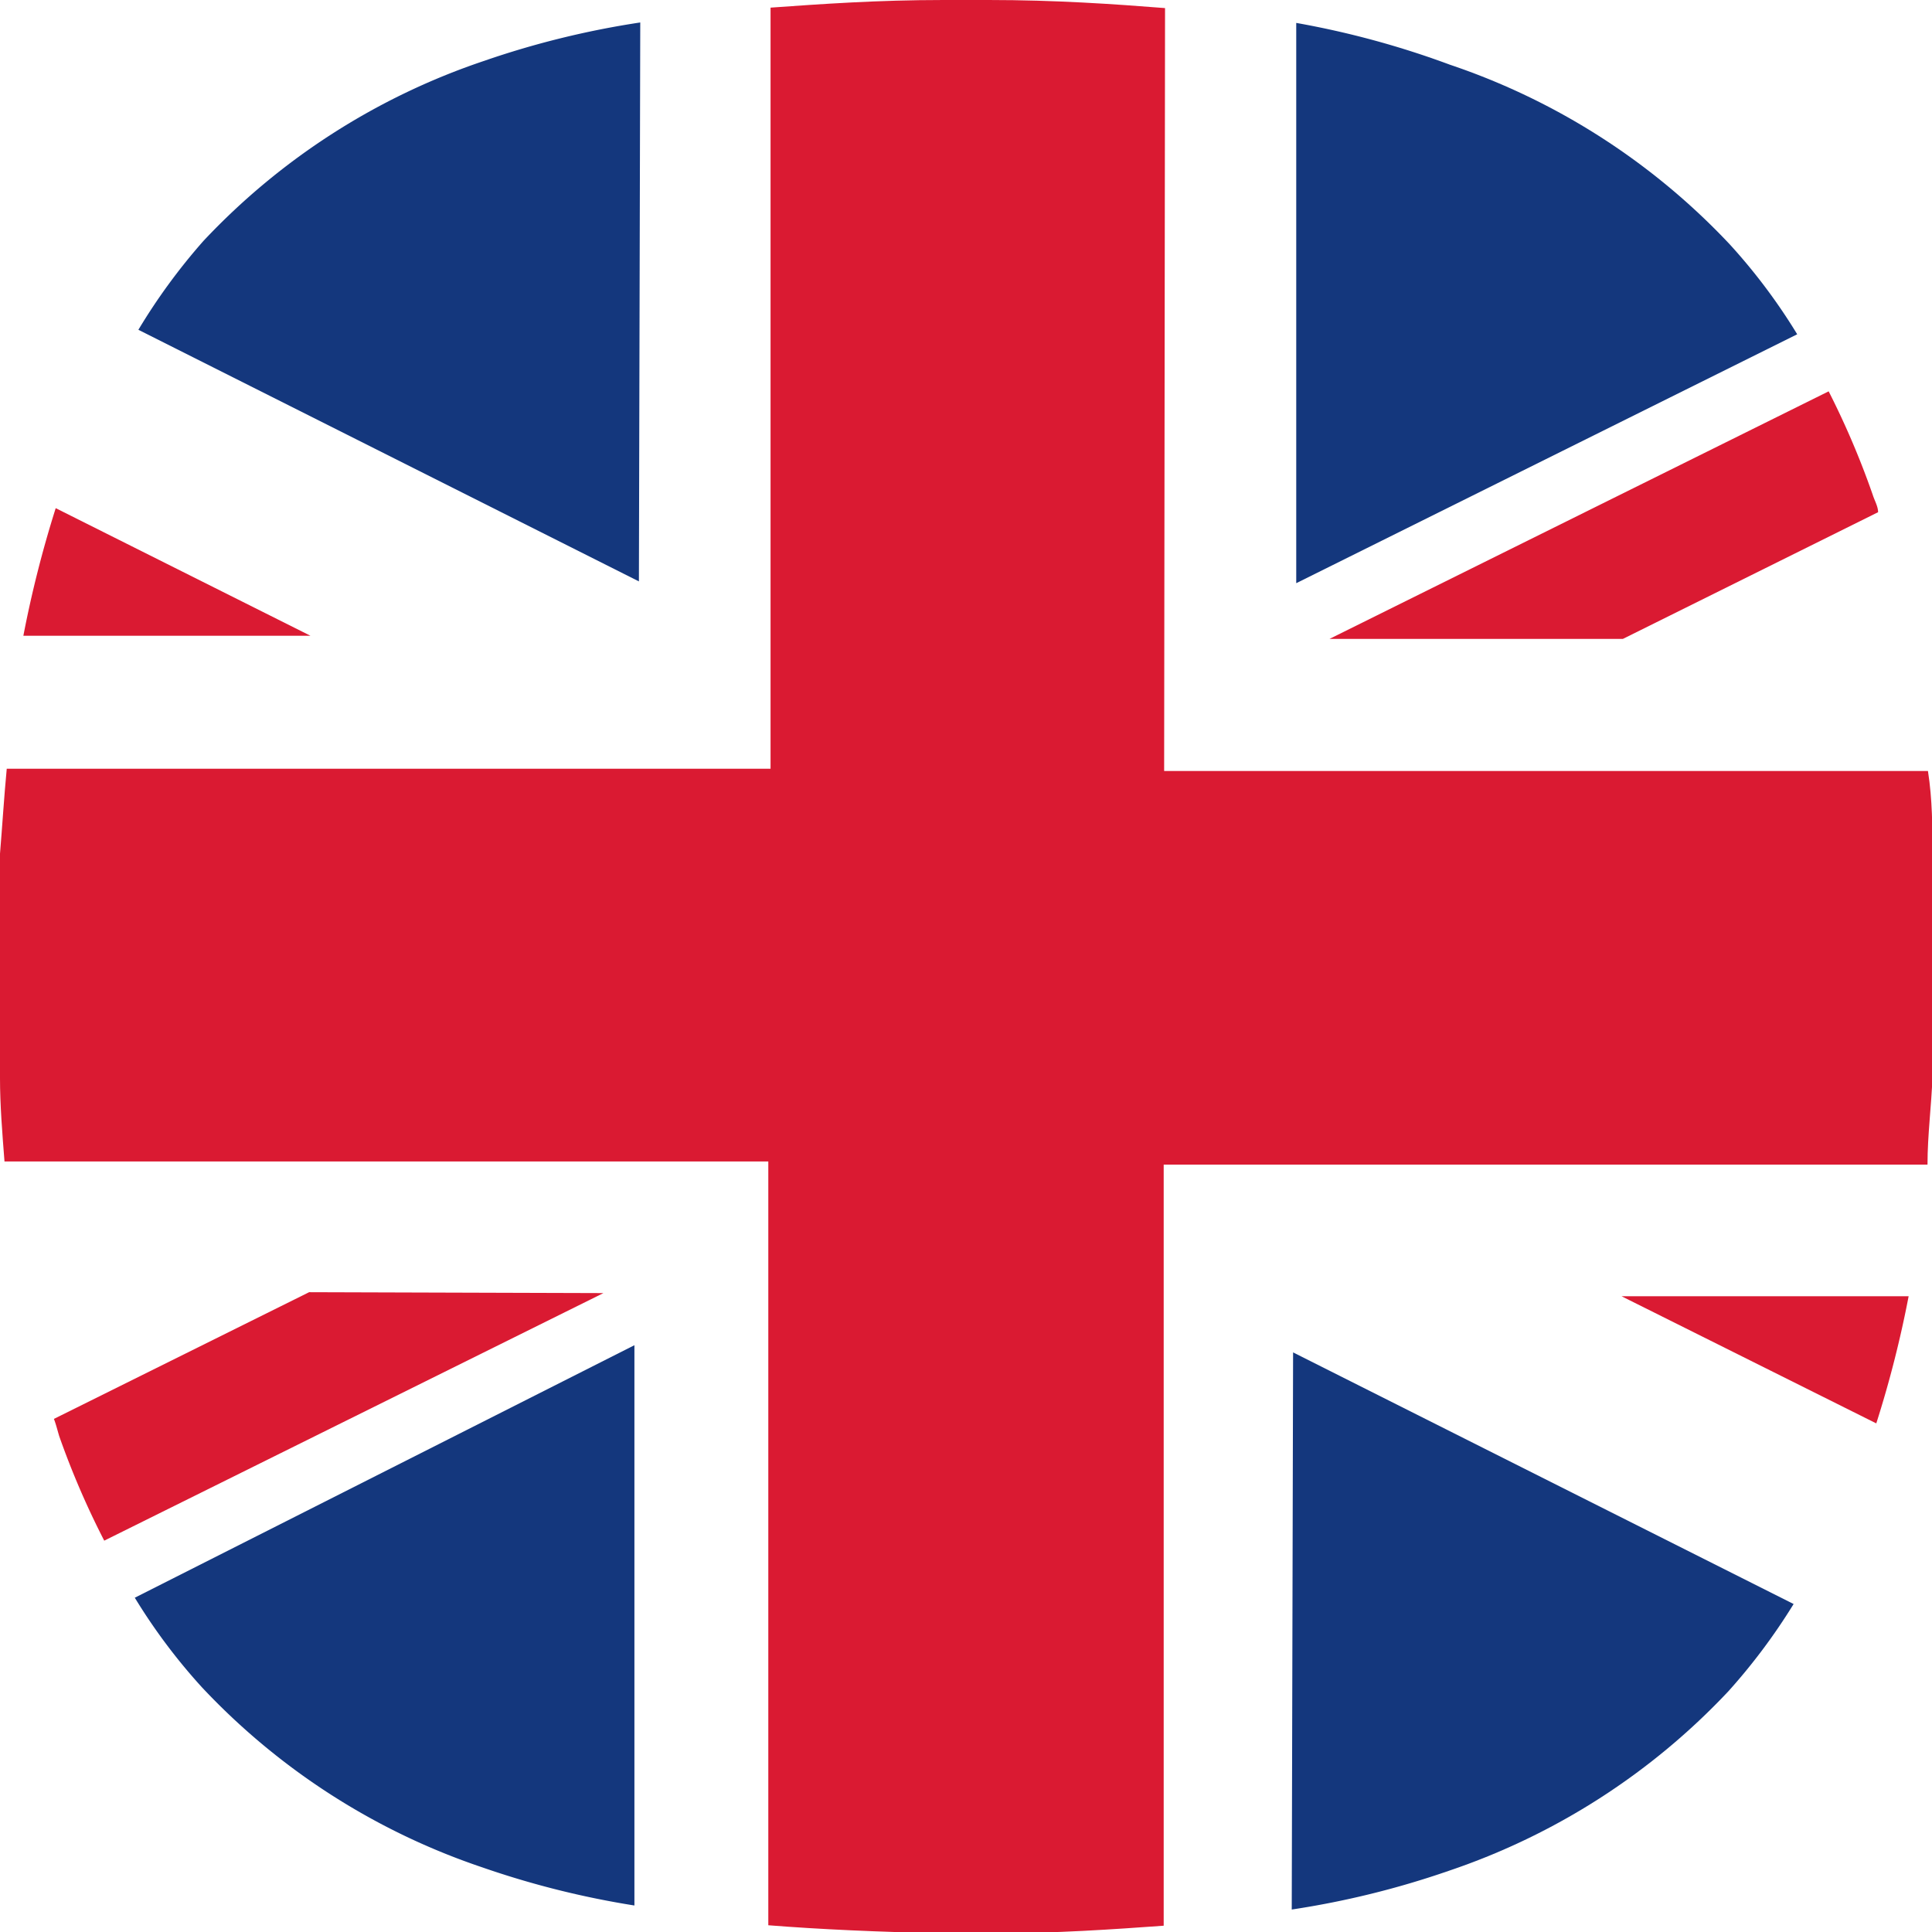 <svg id="레이어_1" data-name="레이어 1" xmlns="http://www.w3.org/2000/svg" viewBox="0 0 43 43"><defs><style>.cls-1{fill:none;}.cls-2{fill:#14377d;}.cls-3{fill:#da1a32;}</style></defs><title>영국</title><path class="cls-1" d="M29.59,14.22,40.7,8.71c-.23-.44-.47-.86-.73-1.27L28.82,13l0-12.47C28,.37,27,.26,25.93.18l0,17,17,0a26.57,26.57,0,0,0-1.07-5.75l-5.68,2.82Z"/><path class="cls-1" d="M25.83,42.83c1.1-.08,2.06-.19,2.92-.33l0-12.44,11.14,5.6A18.33,18.33,0,0,0,41.68,32c0-.09,0-.19.08-.29l-5.67-2.85,6.39,0c.18-1,.3-2,.38-2.92l-17,0Z"/><path class="cls-1" d="M17.17.17c-1.1.08-2.06.19-2.92.33l0,12.44L3.08,7.34A18.08,18.08,0,0,0,1.32,11c0,.09-.05.19-.08.28l5.67,2.86-6.39,0c-.18,1-.3,2-.38,2.92l17,0Z"/><path class="cls-1" d="M.13,25.83A26.57,26.57,0,0,0,1.2,31.58l5.68-2.82,6.53,0L2.3,34.29c.23.44.47.86.73,1.27L14.18,30l0,12.47c.86.14,1.82.25,2.92.33l0-16.95Z"/><path class="cls-2" d="M28.75,42.5a19.58,19.58,0,0,0,3.49-.86,15.21,15.21,0,0,0,6.23-4,13.42,13.42,0,0,0,1.45-1.94l-11.14-5.6Z"/><path class="cls-2" d="M3,35.56a13,13,0,0,0,1.5,2,15.21,15.21,0,0,0,6.23,4,19.74,19.74,0,0,0,3.39.85l0-12.47Z"/><path class="cls-2" d="M40,7.44a13,13,0,0,0-1.5-2,15.21,15.21,0,0,0-6.23-4A19.74,19.74,0,0,0,28.85.51l0,12.47Z"/><path class="cls-2" d="M14.25.5a19.58,19.58,0,0,0-3.49.86,15.21,15.21,0,0,0-6.23,4A13.42,13.42,0,0,0,3.08,7.34l11.14,5.6Z"/><path class="cls-3" d="M25.93.18C24.79.09,23.49,0,22,0H21c-1.47,0-2.73.09-3.85.17l0,16.94-17,0C.09,17.74.05,18.4,0,19c0,1.07,0,1.22,0,2.48S0,22.91,0,24c0,.59.05,1.21.1,1.85l17,0,0,17c1.14.09,2.44.15,3.95.18h1c1.47,0,2.73-.09,3.85-.17l0-16.94,17,0c0-.67.09-1.33.11-1.95,0-1.07,0-1.22,0-2.48s0-1.41,0-2.48c0-.59,0-1.21-.1-1.85l-17,0Z"/><path class="cls-3" d="M41.76,31.68a24.49,24.49,0,0,0,.72-2.83l-6.39,0Z"/><path class="cls-3" d="M6.88,28.76,1.2,31.58c.05.13.08.26.12.39a18.5,18.5,0,0,0,1,2.32l11.11-5.51Z"/><path class="cls-3" d="M40.7,8.71,29.59,14.22l6.53,0,5.68-2.82c0-.13-.08-.26-.12-.39A18.5,18.5,0,0,0,40.7,8.71Z"/><path class="cls-3" d="M1.24,11.31a25.17,25.17,0,0,0-.72,2.84l6.39,0Z"/></svg>